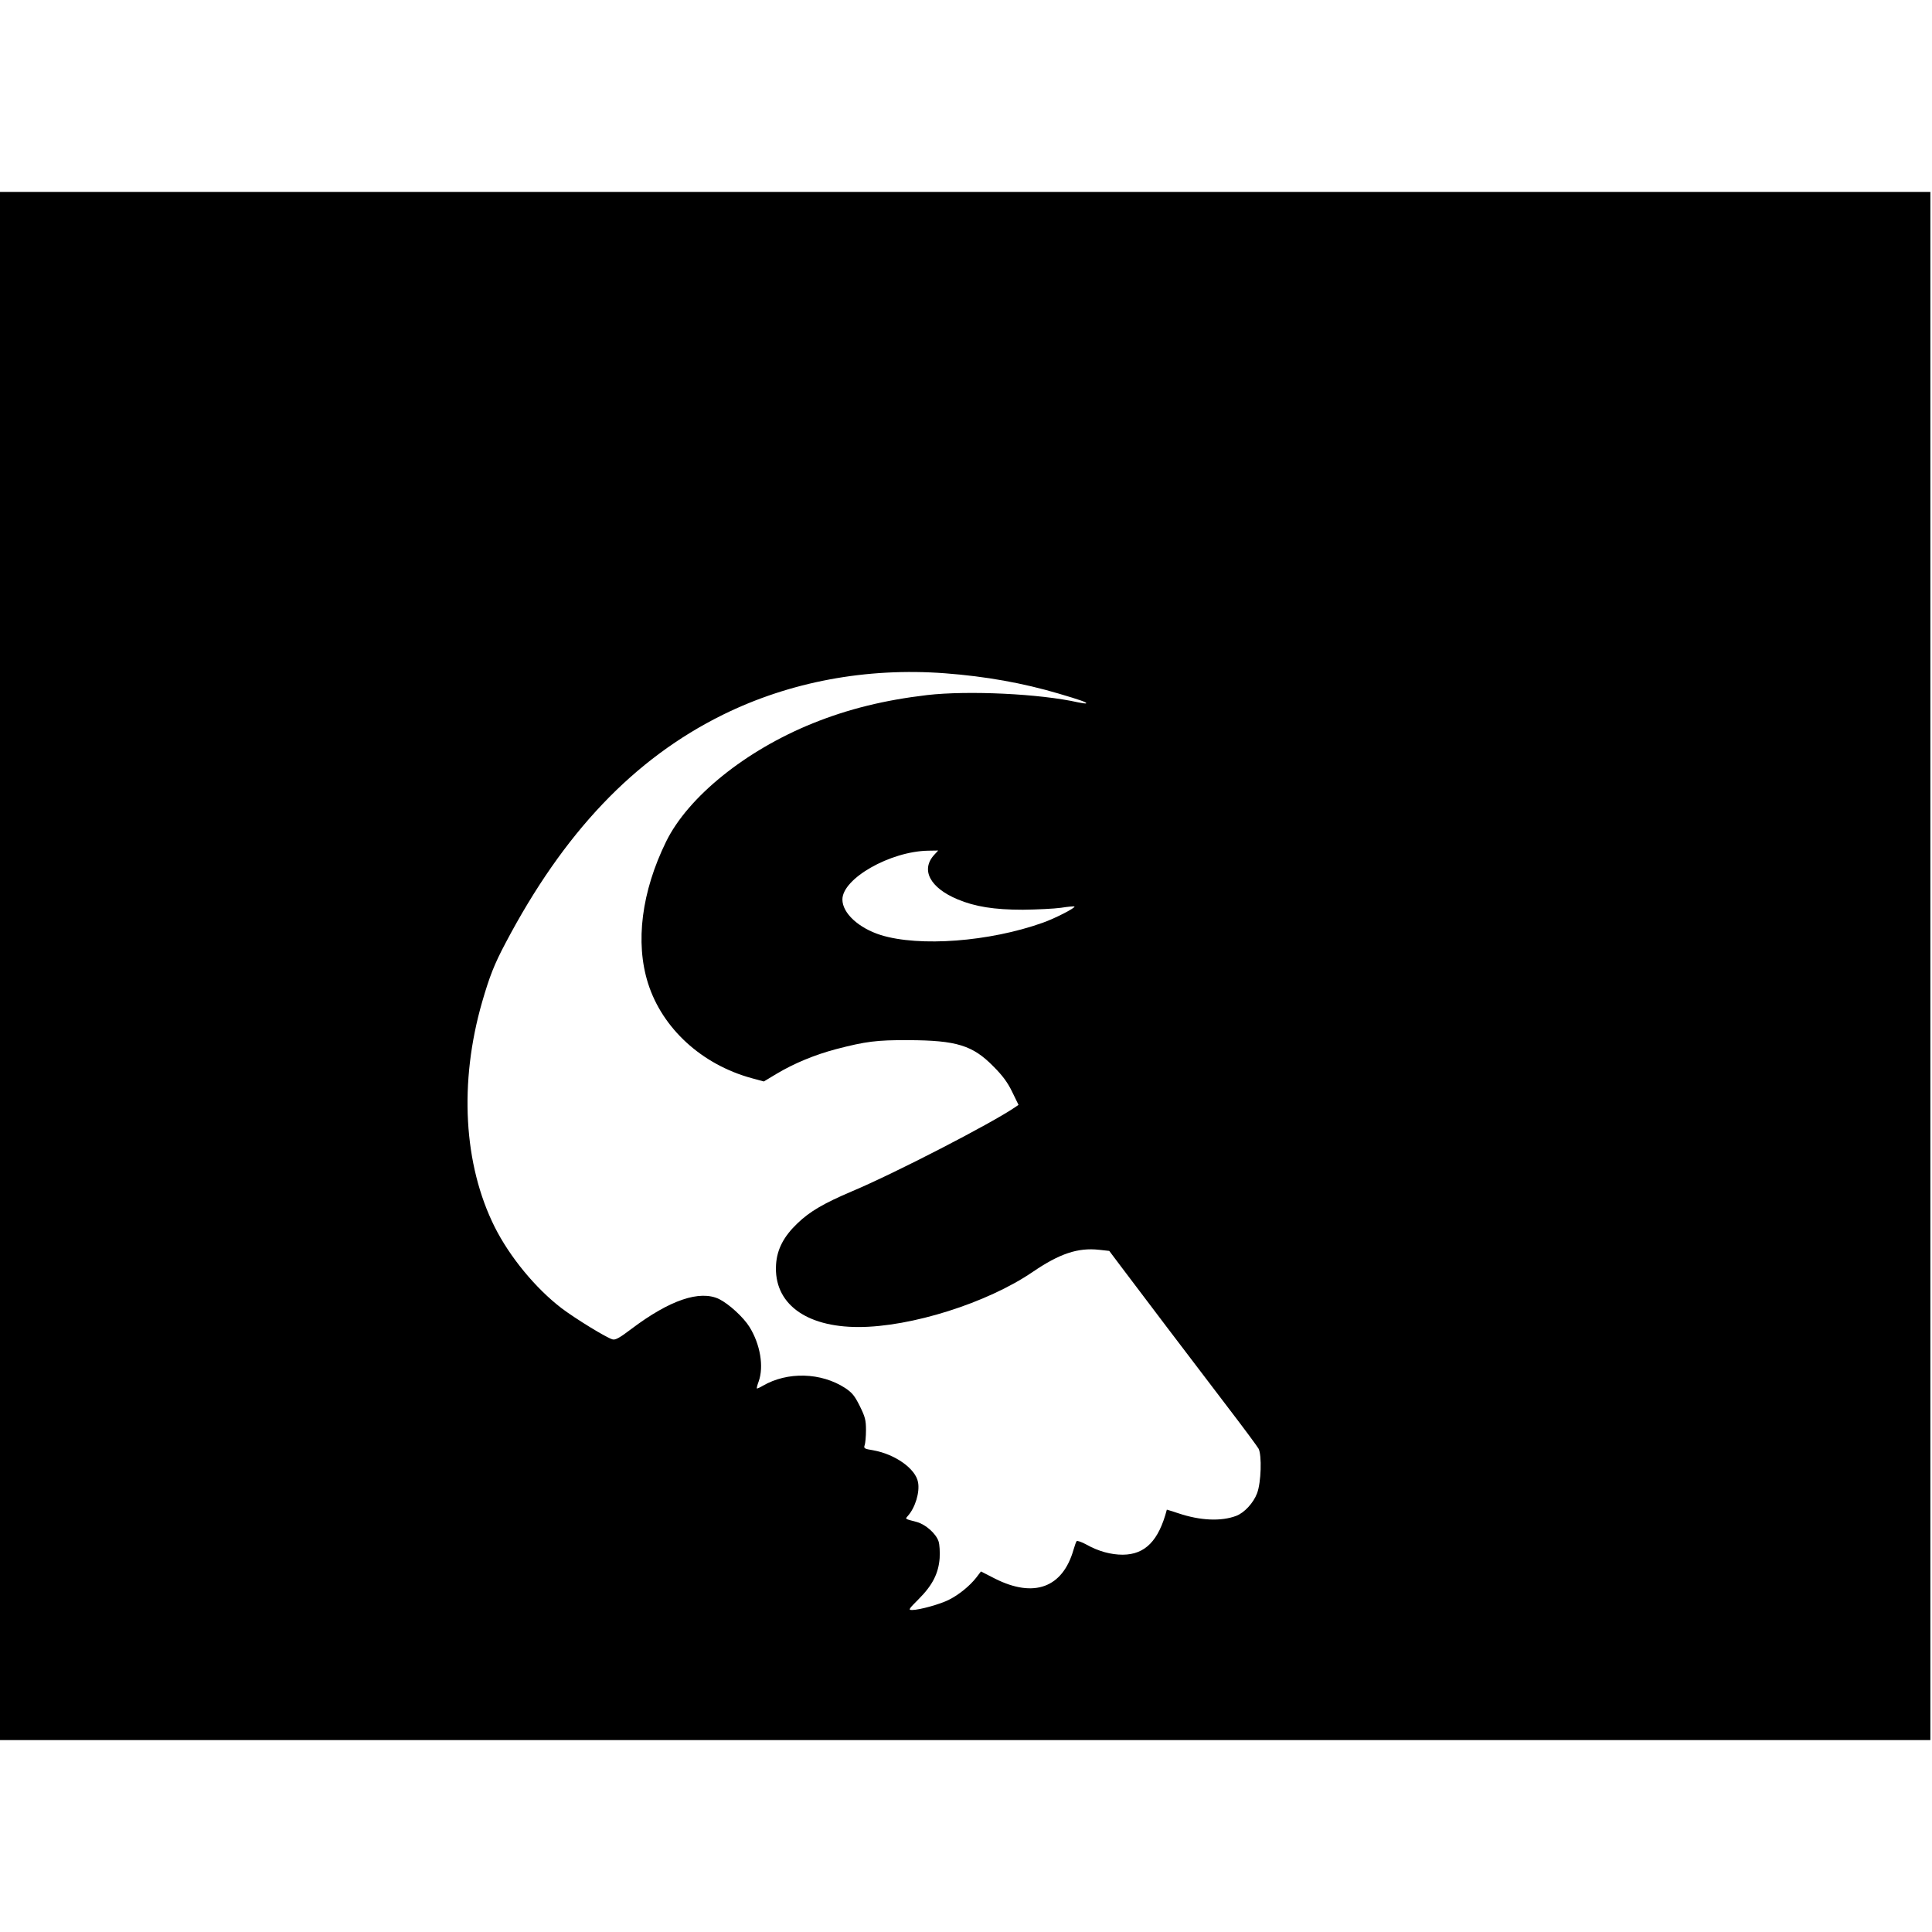 <?xml version="1.0" standalone="no"?>
<!DOCTYPE svg PUBLIC "-//W3C//DTD SVG 20010904//EN"
 "http://www.w3.org/TR/2001/REC-SVG-20010904/DTD/svg10.dtd">
<svg version="1.0" xmlns="http://www.w3.org/2000/svg"
 width="1188pt" height="1188pt" viewBox="0 0 1188 1188"
 preserveAspectRatio="xMidYMid meet">
<g transform="translate(0,1188) scale(0.1,-0.1)"
fill="#000000" stroke="none">
<path d="M0 5940 l0 -4760 5935 0 5935 0 0 4760 0 4760 -5935 0 -5935 0 0
-4760z m5810 1800 c252 -19 480 -60 700 -125 132 -39 175 -54 169 -60 -3 -2
-25 1 -49 6 -234 53 -676 74 -929 45 -263 -31 -486 -86 -704 -174 -413 -167
-766 -452 -901 -727 -151 -308 -191 -620 -111 -872 88 -277 330 -499 638 -583
l74 -20 78 47 c109 65 235 117 367 152 181 47 249 56 443 55 297 -1 397 -32
524 -162 56 -56 87 -98 115 -156 l39 -80 -22 -15 c-143 -98 -737 -405 -1001
-516 -174 -74 -260 -124 -336 -197 -85 -81 -126 -160 -132 -254 -15 -237 180
-384 507 -384 323 0 791 148 1070 338 167 114 279 151 409 137 l63 -7 76 -101
c95 -127 430 -568 658 -867 95 -124 177 -235 184 -248 21 -40 16 -208 -9 -274
-22 -59 -78 -120 -128 -139 -92 -35 -221 -30 -357 16 -38 13 -70 22 -70 22
-50 -191 -133 -276 -271 -277 -73 0 -150 21 -223 62 -29 16 -57 26 -61 21 -3
-4 -12 -28 -19 -53 -67 -233 -243 -298 -483 -177 l-86 44 -29 -38 c-39 -50
-106 -105 -166 -135 -53 -28 -184 -64 -228 -64 -25 0 -23 4 40 67 85 85 122
158 129 252 2 39 0 83 -7 104 -16 47 -79 103 -133 118 -77 20 -72 18 -56 37
46 51 75 147 63 208 -15 83 -141 172 -275 196 -56 9 -60 12 -53 32 4 11 8 53
8 92 0 62 -5 81 -38 148 -32 64 -47 82 -90 111 -148 96 -354 102 -506 14 -18
-11 -35 -18 -37 -17 -2 2 3 22 11 43 33 92 10 228 -56 335 -37 60 -127 142
-187 172 -119 57 -304 -6 -540 -184 -71 -54 -98 -69 -115 -64 -35 8 -231 129
-313 191 -162 124 -320 317 -412 500 -192 384 -220 889 -77 1385 45 155 74
230 143 360 358 680 790 1135 1337 1405 412 203 883 291 1365 255z m-65 -1116
c-85 -92 -27 -203 143 -274 107 -45 225 -64 402 -64 85 1 191 6 234 12 44 7
81 10 83 8 8 -8 -121 -74 -195 -100 -328 -117 -758 -149 -995 -76 -137 43
-237 135 -237 219 0 129 294 296 527 300 l62 1 -24 -26z"/>
</g>
</svg>
